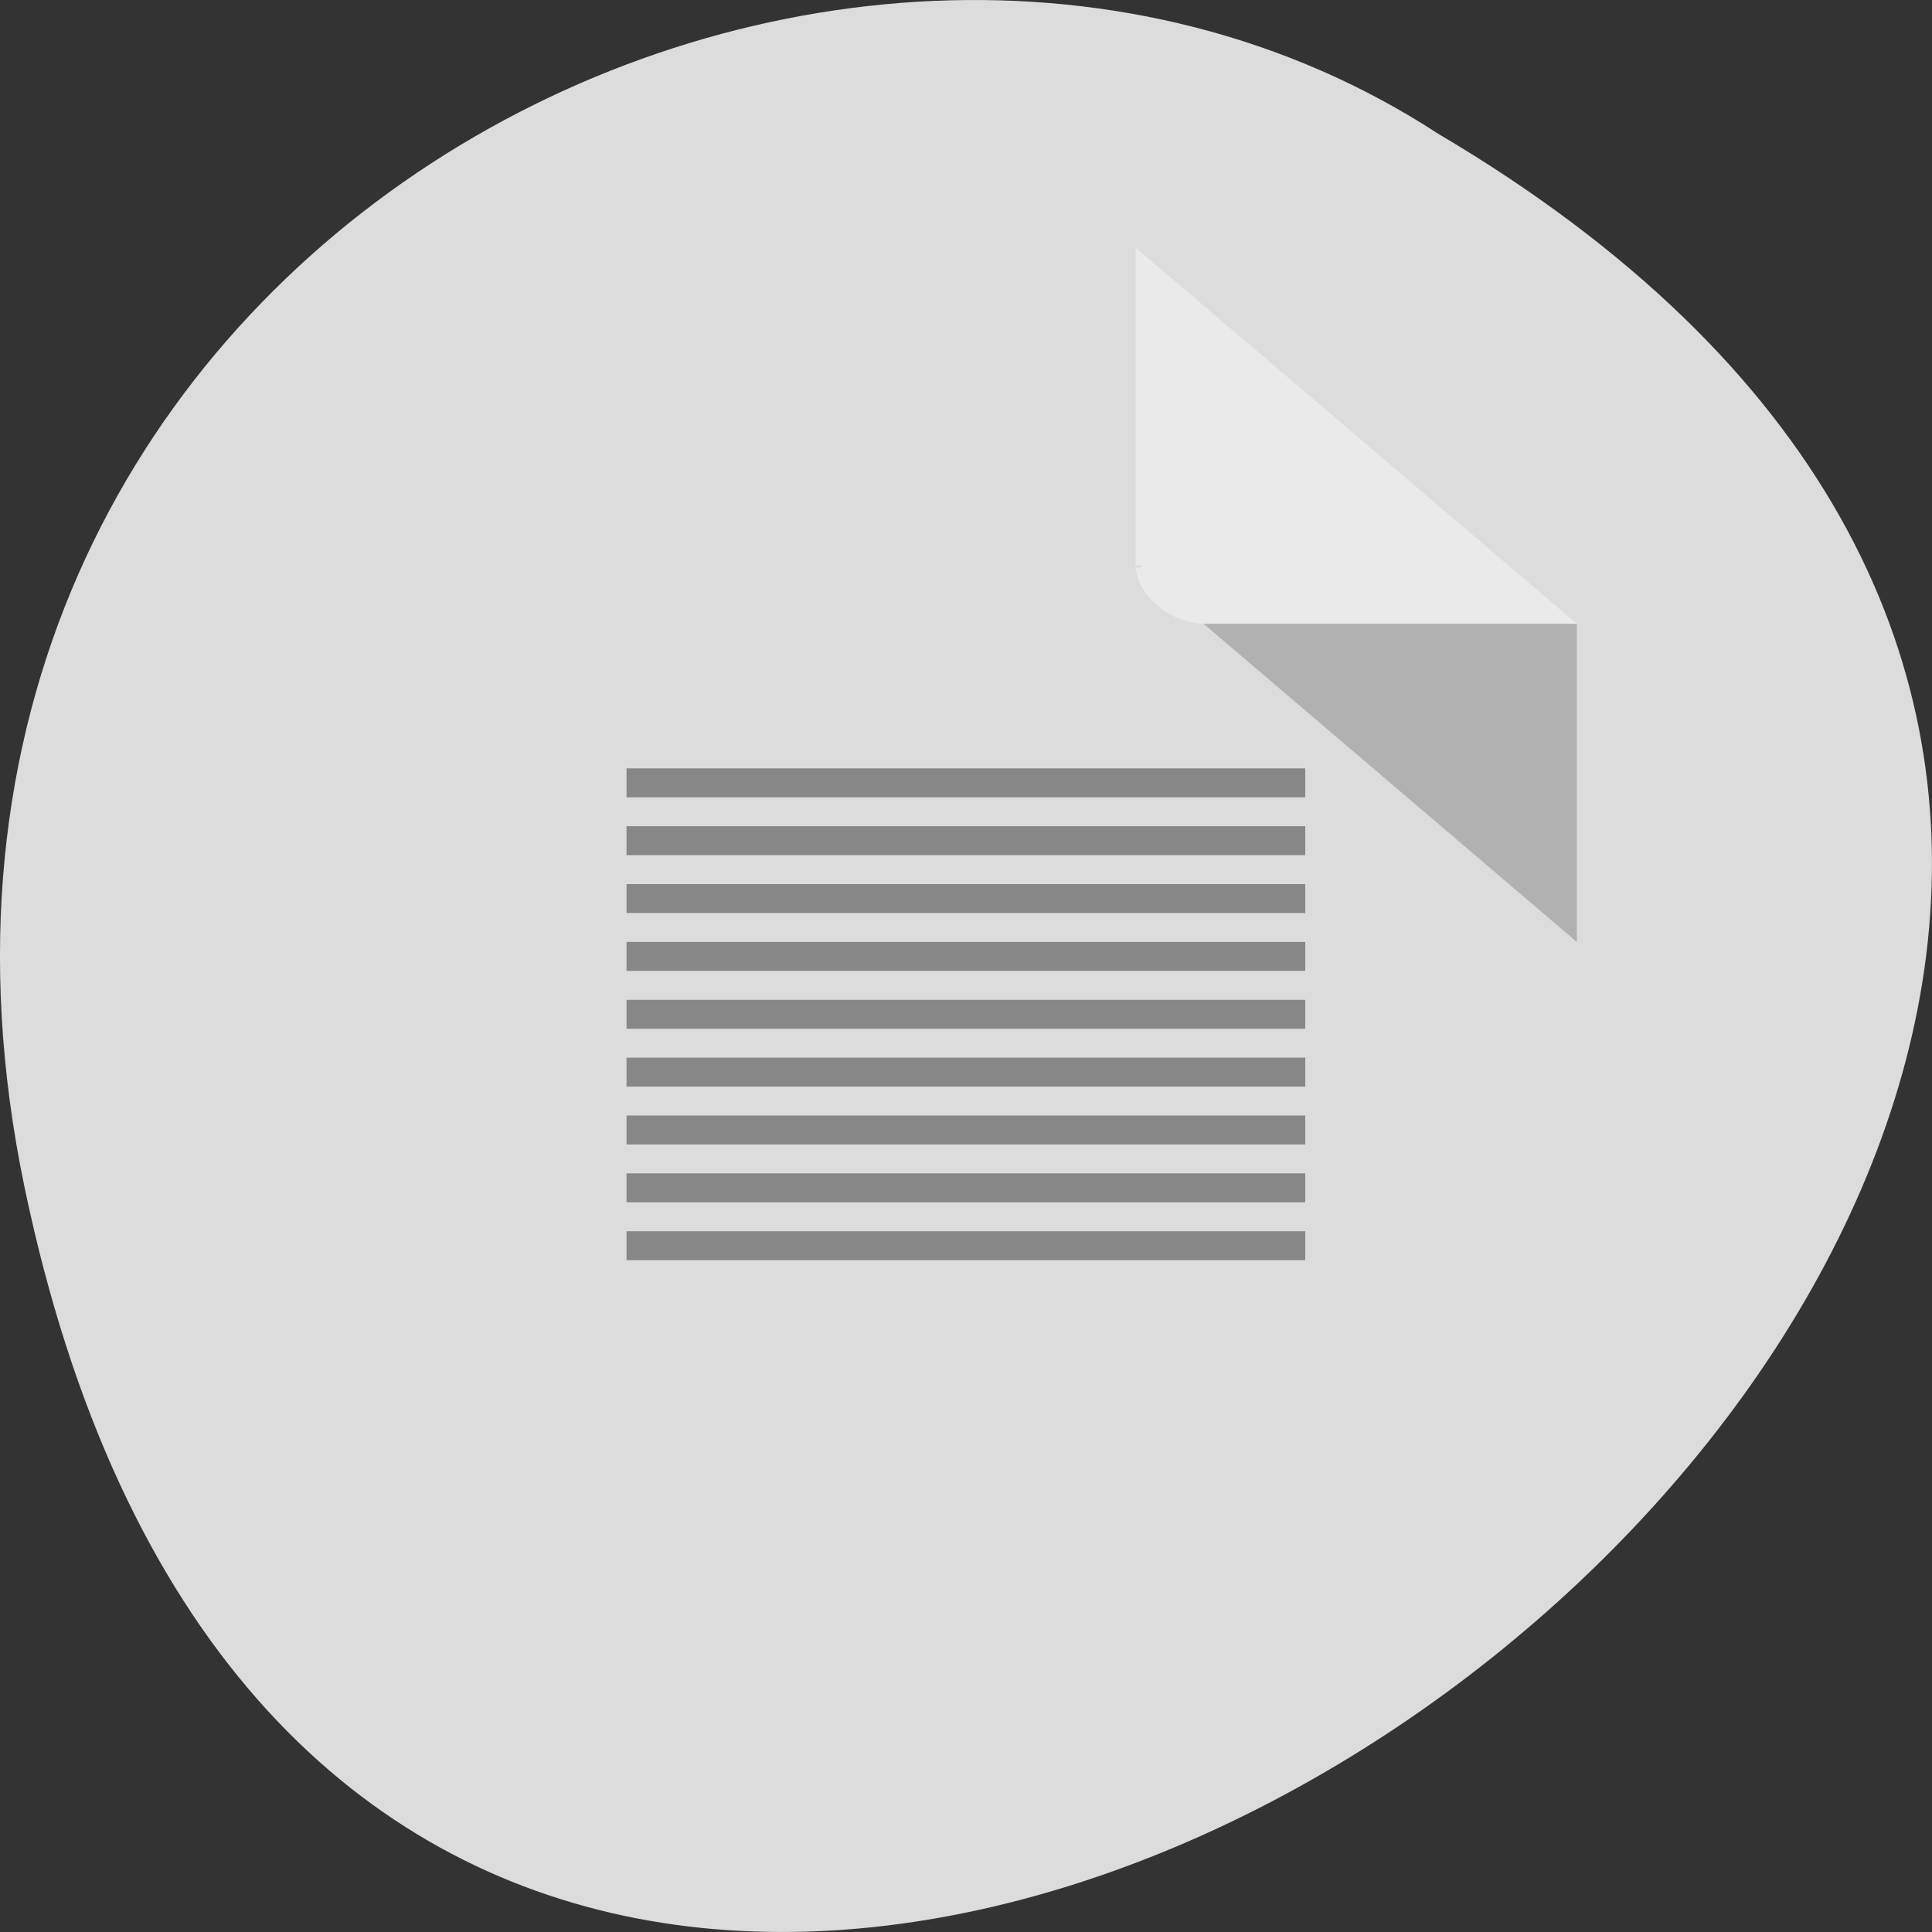 <svg xmlns="http://www.w3.org/2000/svg" viewBox="0 0 48 48"><rect x="0" y="0" width="48" height="48" fill="#333333" stroke="none"/><g style="fill:#dcdcdc"><path d="m 0.609 29.492 c 9.371 44.984 73.848 -3.305 35.117 -26.172 c -15.047 -9.801 -39.938 3.039 -35.117 26.172"/><path d="m 10.508 6.152 c -0.867 0 -1.684 0.695 -1.684 1.438 v 30.188 c 0 0.699 0.867 1.438 1.684 1.438 h 26.98 c 0.82 0 1.688 -0.738 1.688 -1.438 v -22.281 l -10.961 -9.344"/></g><path d="m 28.215 14.059 l 0.051 0.043 l 0.133 -0.043 m 1.504 1.438 l 9.273 7.906 v -7.906" style="fill-opacity:0.196"/><path d="m 28.215 6.152 l 10.961 9.344 h -9.273 c -0.82 0 -1.688 -0.742 -1.688 -1.438 v -7.906" style="fill:#fff;fill-opacity:0.392"/><g style="fill:#878787"><path d="m 15.566 19.09 v 0.719 h 16.863 v -0.719"/><path d="m 15.566 20.527 v 0.719 h 16.863 v -0.719"/><path d="m 15.566 21.965 v 0.719 h 16.863 v -0.719"/><path d="m 15.566 23.402 v 0.719 h 16.863 v -0.719"/><path d="m 15.566 24.84 v 0.719 h 16.863 v -0.719"/><path d="m 15.566 26.277 v 0.719 h 16.863 v -0.719"/><path d="m 15.566 27.715 v 0.719 h 16.863 v -0.719"/><path d="m 15.566 29.152 v 0.719 h 16.863 v -0.719"/><path d="m 15.566 30.59 v 0.719 h 16.863 v -0.719"/></g></svg>